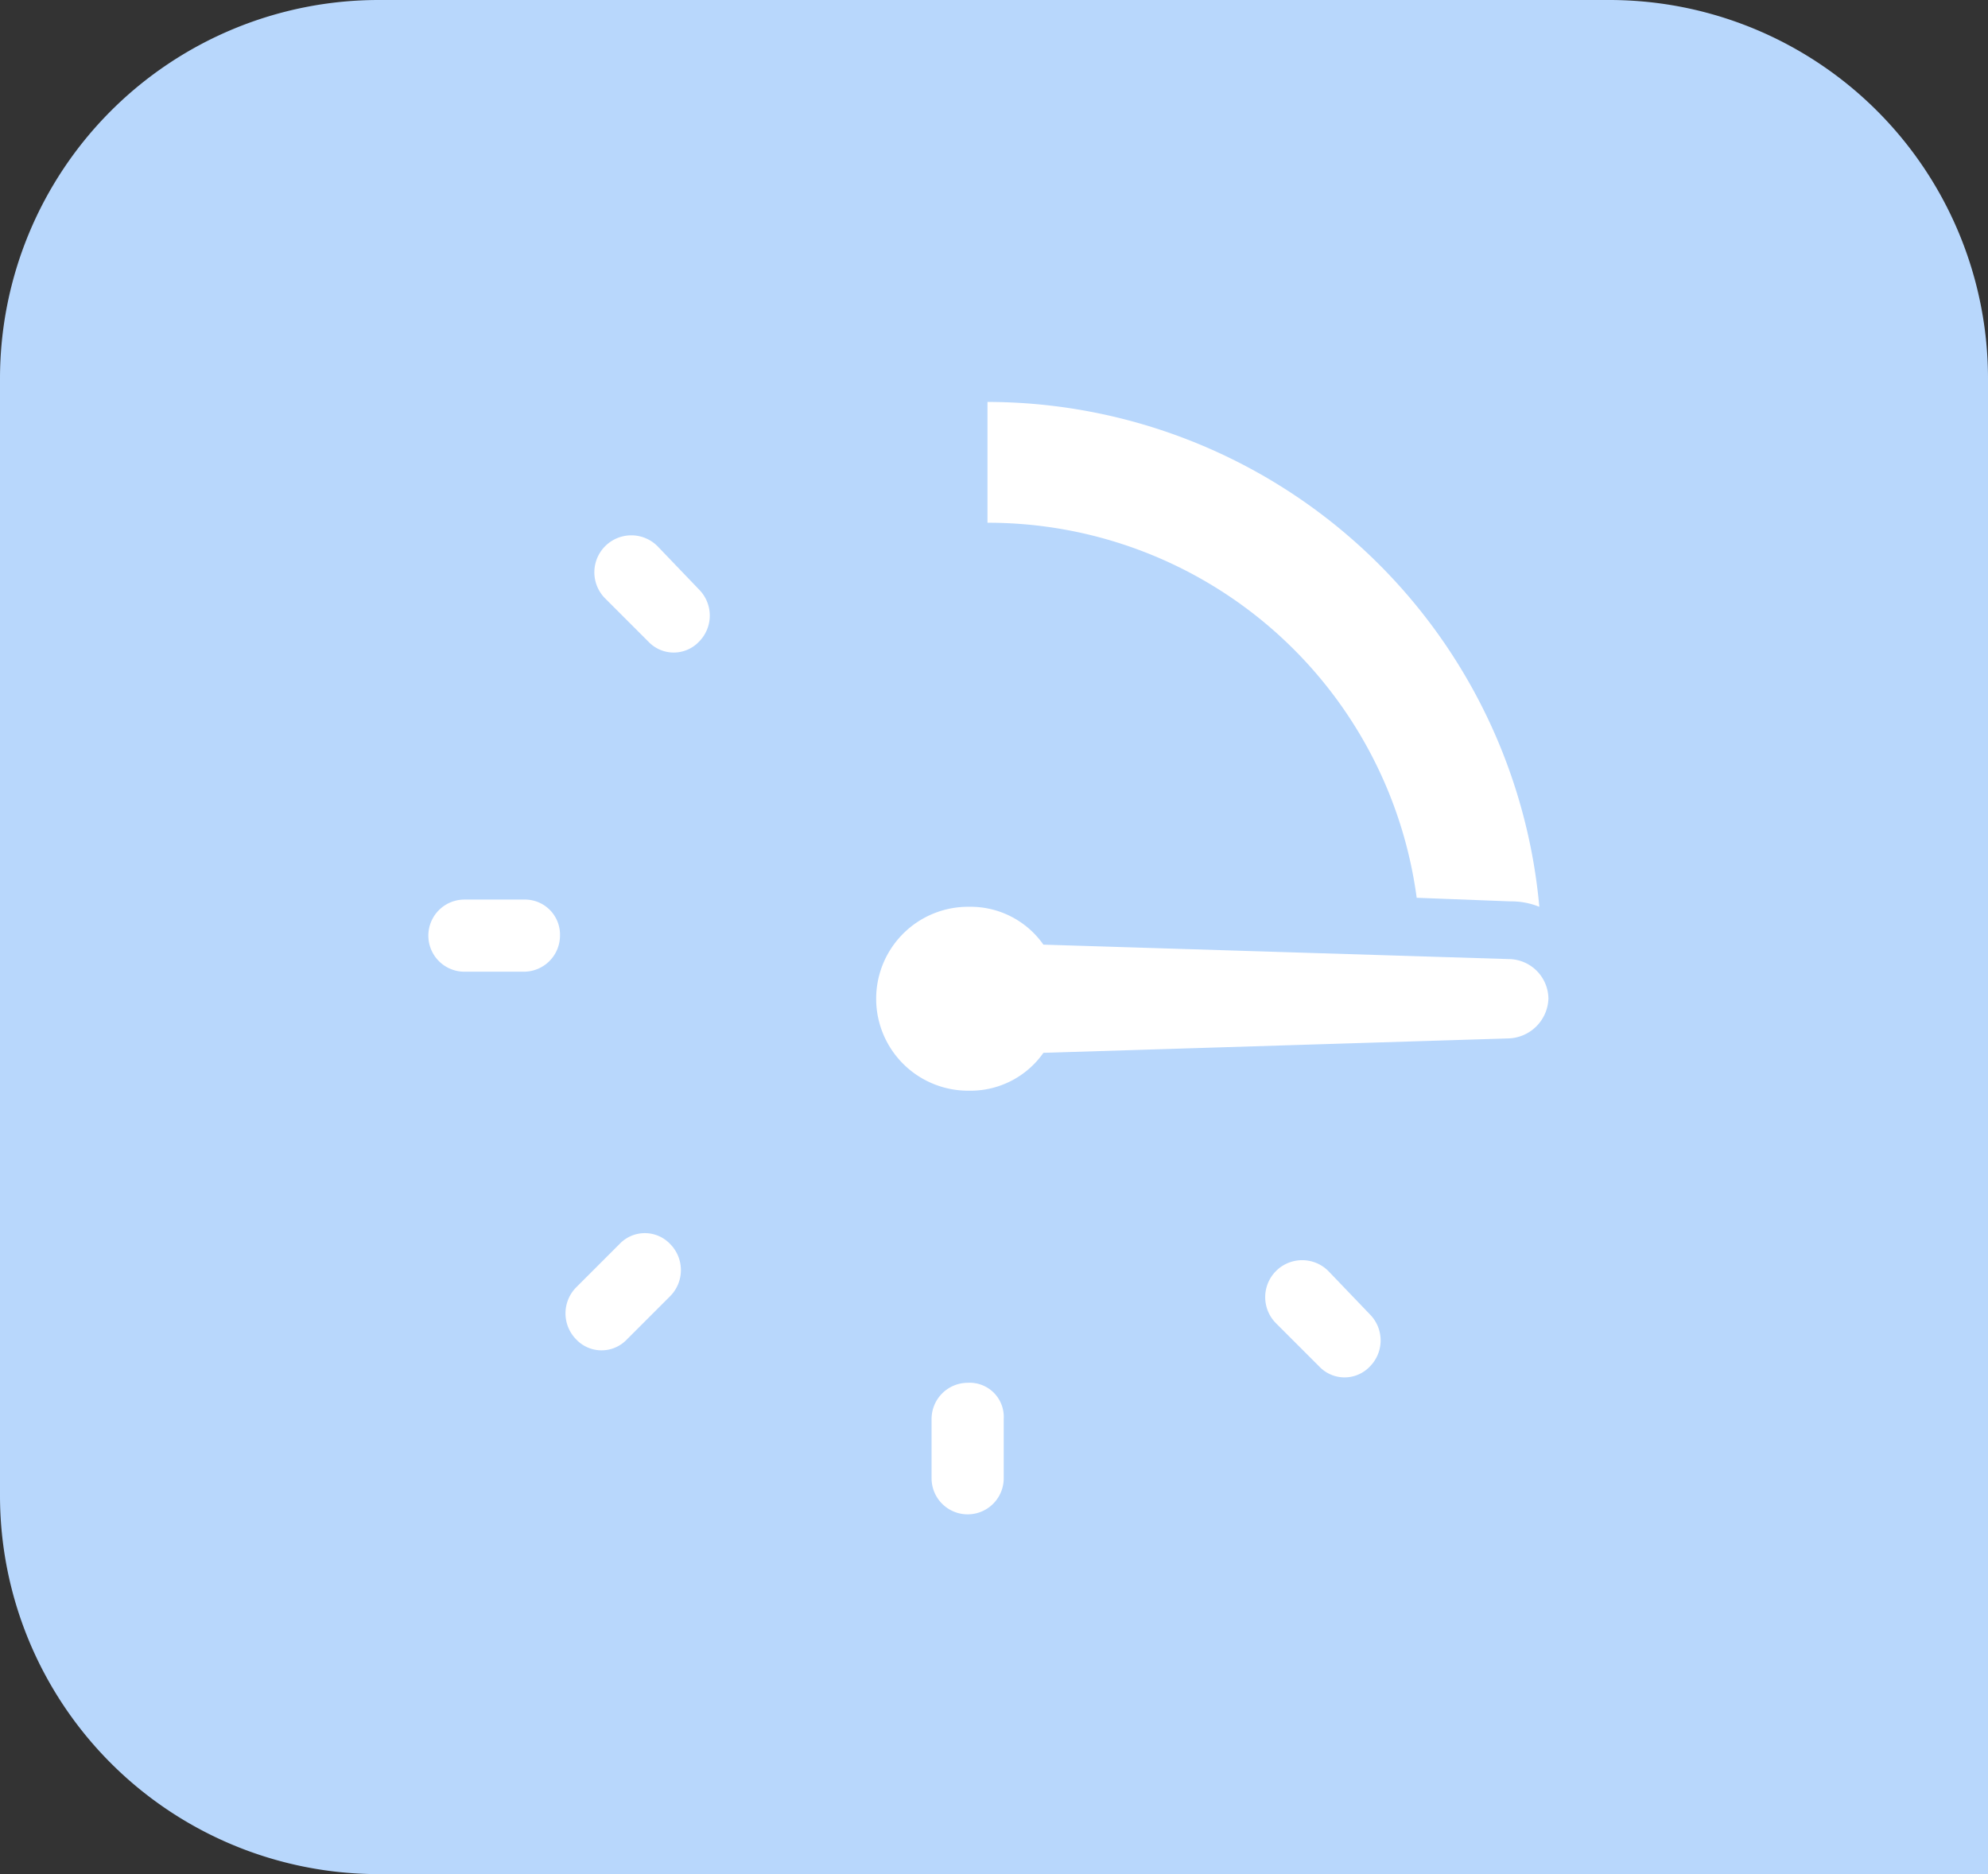 <svg xmlns="http://www.w3.org/2000/svg" width="105" height="99" viewBox="0 0 105 99">
  <rect x="0" y="0" width="105" height="99" fill="#333333" stroke="none"/>
  <g id="Group_25616" data-name="Group 25616" transform="translate(-1645 -1514)">
    <path id="Rectangle_271" data-name="Rectangle 271" d="M20,0H85a20,20,0,0,1,20,20V99a0,0,0,0,1,0,0H20A20,20,0,0,1,0,79V20A20,20,0,0,1,20,0Z" transform="translate(1645 1514)" fill="#b8d7fc"/>
    <g id="noun_Time_1958396" transform="translate(1669.968 1525.132)">
      <g id="Group_129" data-name="Group 129" transform="translate(-2.339 10.1)">
        <g id="Group_128" data-name="Group 128">
          <g id="Group_121" data-name="Group 121" transform="translate(44.195 45.338)">
            <path id="Path_1493" data-name="Path 1493" d="M50.734,49.271a1.953,1.953,0,0,0-2.762,2.762l2.286,2.286a1.841,1.841,0,0,0,2.667,0,1.955,1.955,0,0,0,0-2.762Z" transform="translate(-47.4 -48.7)" fill="#fff"/>
          </g>
          <g id="Group_122" data-name="Group 122" transform="translate(26.574 51.815)">
            <path id="Path_1494" data-name="Path 1494" d="M30.8,55.5a1.911,1.911,0,0,0-1.9,1.9v3.143a1.9,1.9,0,1,0,3.81,0V57.4A1.8,1.8,0,0,0,30.8,55.5Z" transform="translate(-28.9 -55.5)" fill="#fff"/>
          </g>
          <g id="Group_123" data-name="Group 123" transform="translate(7.239 43.909)">
            <path id="Path_1495" data-name="Path 1495" d="M11.457,47.771,9.171,50.057a1.955,1.955,0,0,0,0,2.762,1.841,1.841,0,0,0,2.667,0l2.286-2.286a1.955,1.955,0,0,0,0-2.762A1.841,1.841,0,0,0,11.457,47.771Z" transform="translate(-8.6 -47.2)" fill="#fff"/>
          </g>
          <g id="Group_124" data-name="Group 124" transform="translate(0 26.288)">
            <path id="Path_1496" data-name="Path 1496" d="M6.048,28.7H2.9a1.9,1.9,0,1,0,0,3.81H6.048a1.911,1.911,0,0,0,1.9-1.9A1.852,1.852,0,0,0,6.048,28.7Z" transform="translate(-1 -28.7)" fill="#fff"/>
          </g>
          <g id="Group_125" data-name="Group 125" transform="translate(8.763 7.048)">
            <path id="Path_1497" data-name="Path 1497" d="M13.534,9.071a1.953,1.953,0,0,0-2.762,2.762l2.286,2.286a1.841,1.841,0,0,0,2.667,0,1.955,1.955,0,0,0,0-2.762Z" transform="translate(-10.2 -8.5)" fill="#fff"/>
          </g>
          <g id="Group_126" data-name="Group 126" transform="translate(29.527)">
            <path id="Path_1498" data-name="Path 1498" d="M54.669,27.293l4.953.19a3.949,3.949,0,0,1,1.524.286A29.306,29.306,0,0,0,32,1.1V7.482A22.841,22.841,0,0,1,54.669,27.293Z" transform="translate(-32 -1.1)" fill="#fff"/>
          </g>
          <g id="Group_127" data-name="Group 127" transform="translate(23.717 26.669)">
            <path id="Path_1499" data-name="Path 1499" d="M59.237,31.862,34.663,31.1a4.7,4.7,0,0,0-3.905-2,4.858,4.858,0,1,0,0,9.715,4.7,4.7,0,0,0,3.905-2l24.574-.762a2.18,2.18,0,0,0,2.1-2.1A2.114,2.114,0,0,0,59.237,31.862Z" transform="translate(-25.9 -29.1)" fill="#fff"/>
          </g>
        </g>
      </g>
    </g>
  </g>
</svg>
